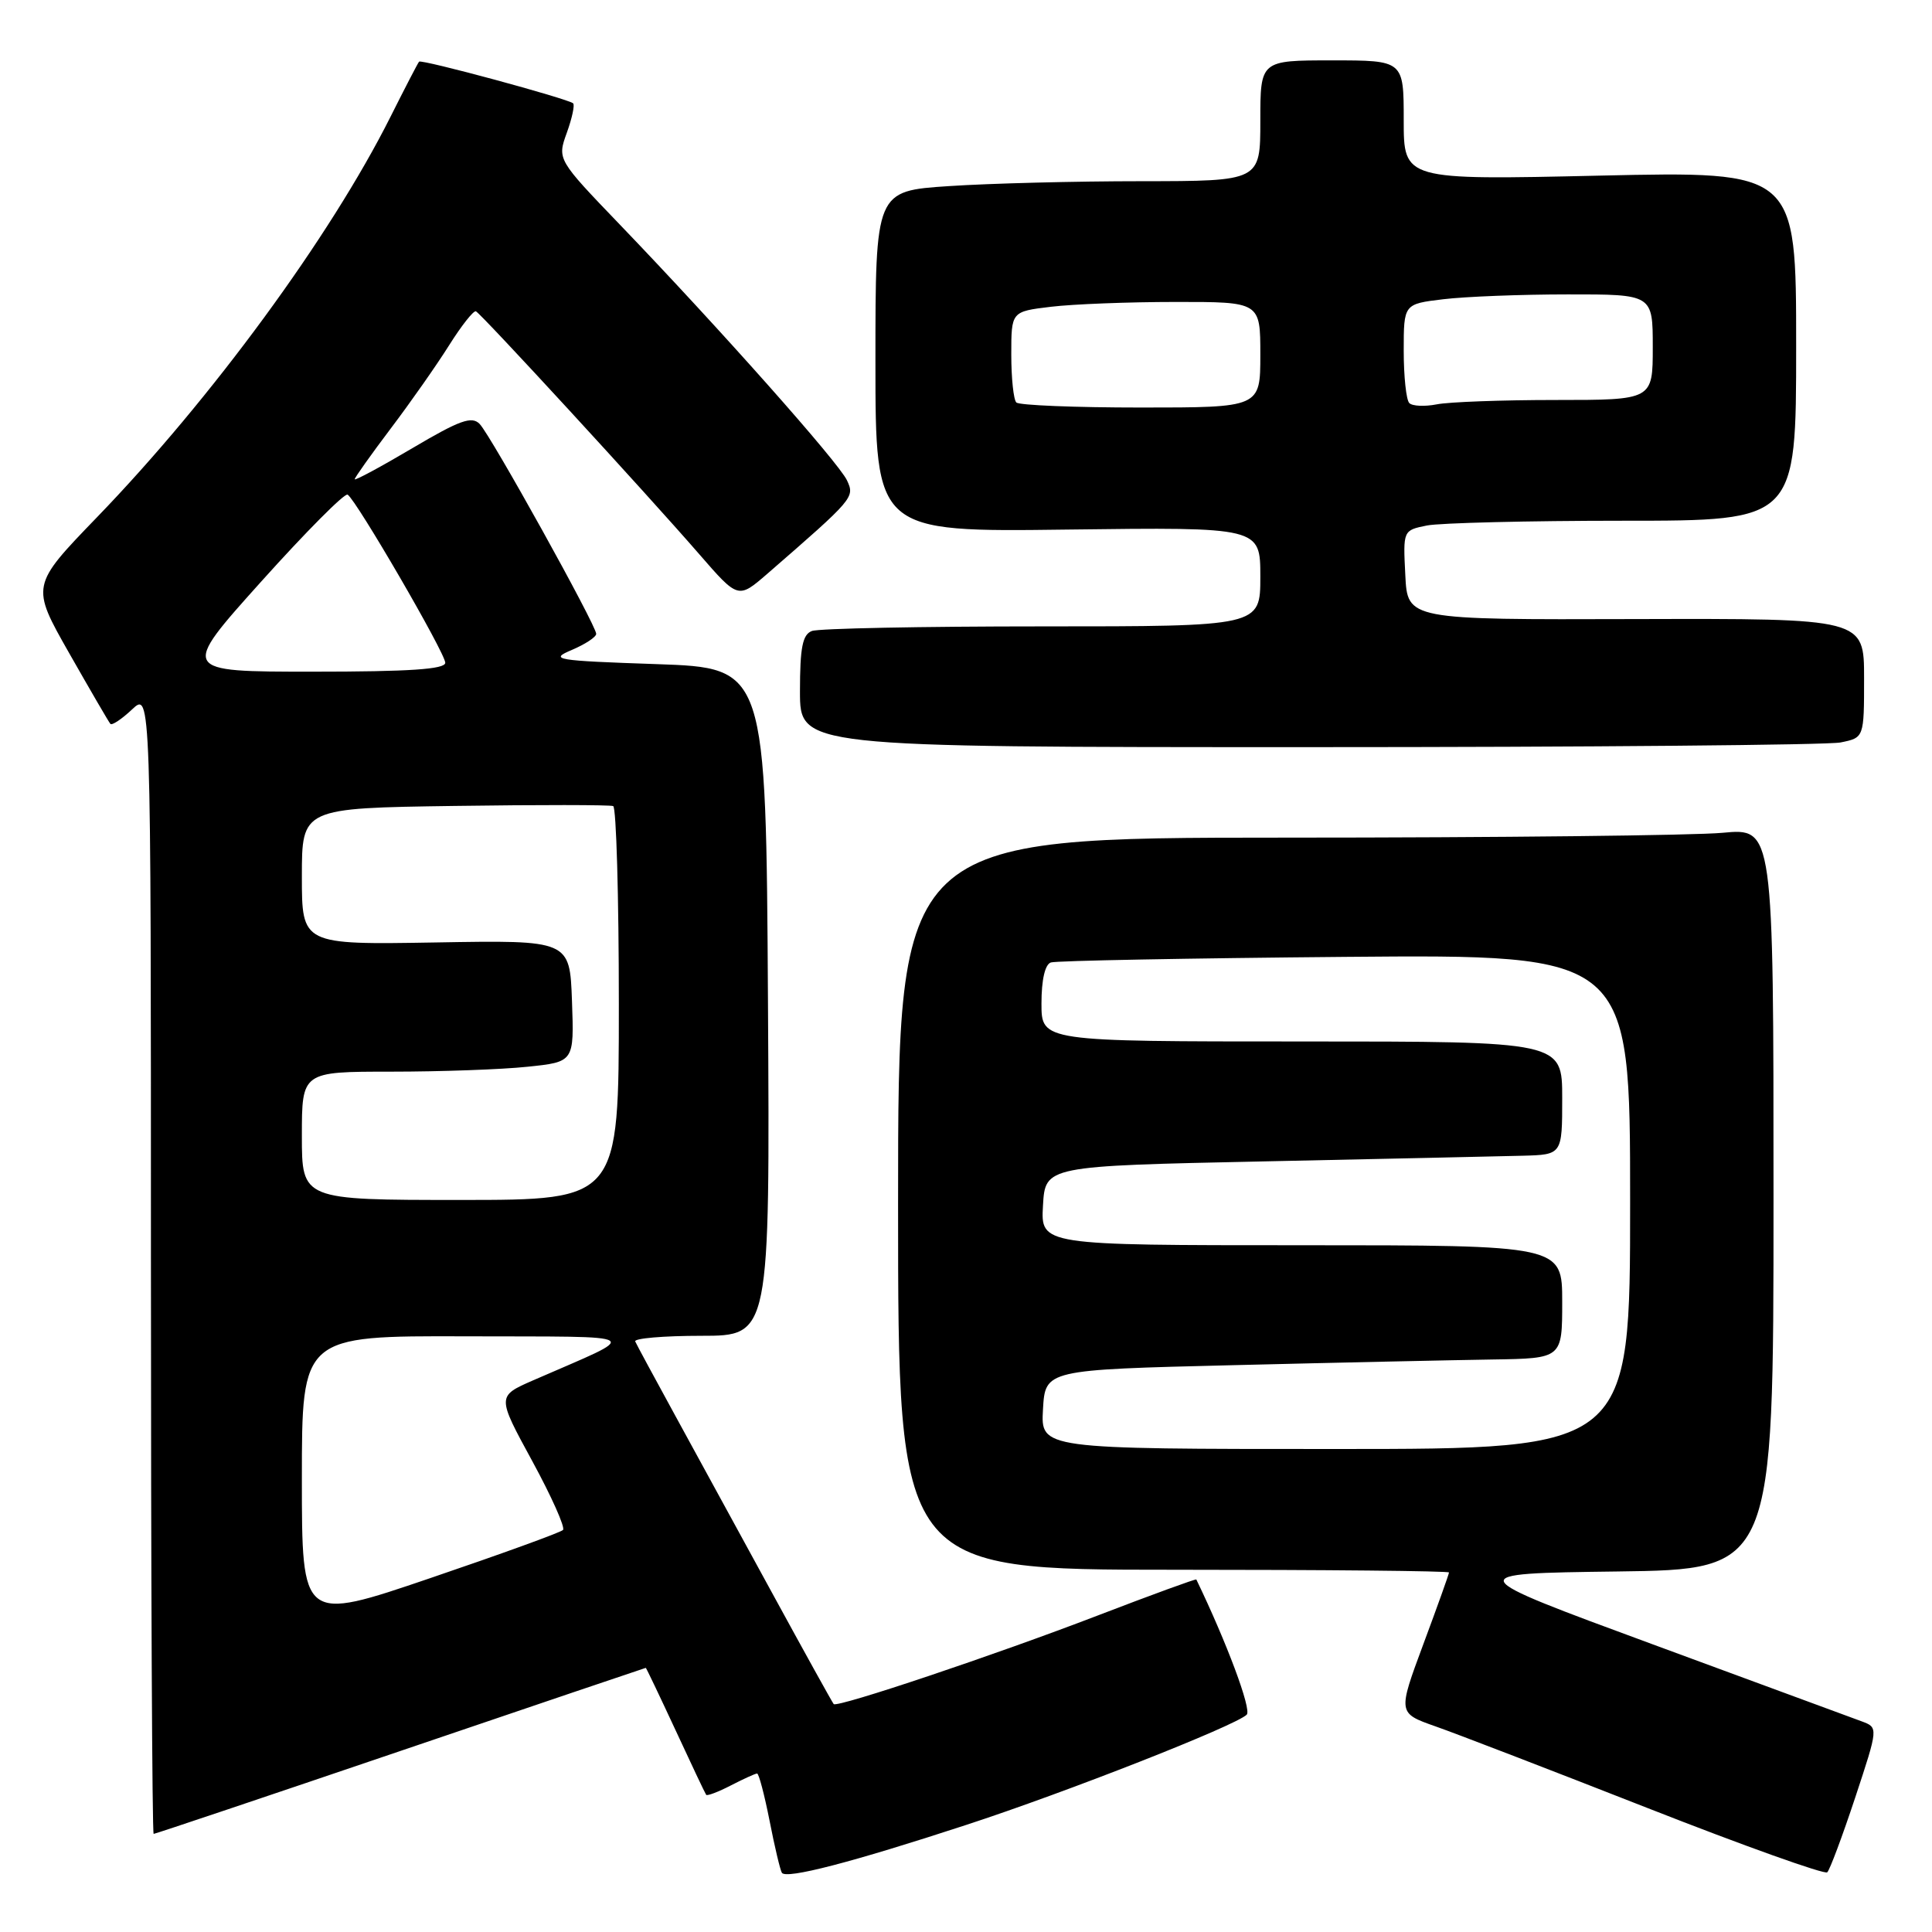 <?xml version="1.0" encoding="UTF-8" standalone="no"?>
<!DOCTYPE svg PUBLIC "-//W3C//DTD SVG 1.1//EN" "http://www.w3.org/Graphics/SVG/1.1/DTD/svg11.dtd" >
<svg xmlns="http://www.w3.org/2000/svg" xmlns:xlink="http://www.w3.org/1999/xlink" version="1.1" viewBox="0 0 256 256">
 <g >
 <path fill="currentColor"
d=" M 128.00 241.82 C 141.33 237.47 163.75 228.65 165.20 227.20 C 165.87 226.53 162.54 217.62 158.52 209.29 C 158.46 209.18 152.59 211.32 145.46 214.06 C 131.85 219.29 110.96 226.30 110.47 225.80 C 110.31 225.63 106.62 218.97 102.27 211.00 C 97.92 203.03 92.14 192.45 89.43 187.50 C 86.72 182.55 84.35 178.16 84.17 177.75 C 83.98 177.34 87.93 177.00 92.93 177.00 C 102.02 177.00 102.02 177.00 101.76 132.75 C 101.50 88.50 101.50 88.50 87.00 88.00 C 73.56 87.54 72.74 87.40 75.75 86.13 C 77.54 85.37 79.00 84.41 79.00 83.99 C 79.00 82.86 65.05 57.72 63.56 56.18 C 62.52 55.10 60.94 55.66 54.65 59.38 C 50.44 61.87 47.00 63.72 47.00 63.50 C 47.00 63.29 49.14 60.27 51.76 56.80 C 54.38 53.34 57.87 48.36 59.51 45.75 C 61.15 43.14 62.75 41.12 63.06 41.25 C 63.76 41.56 85.60 65.31 92.66 73.44 C 97.81 79.37 97.81 79.37 101.66 76.04 C 113.17 66.04 113.28 65.91 112.23 63.65 C 111.14 61.30 95.35 43.52 82.18 29.81 C 73.83 21.12 73.83 21.12 75.11 17.58 C 75.81 15.64 76.18 13.89 75.94 13.69 C 75.16 13.05 55.84 7.82 55.53 8.17 C 55.37 8.35 53.66 11.65 51.73 15.50 C 43.78 31.34 28.02 52.85 12.84 68.55 C 4.09 77.61 4.09 77.61 9.17 86.55 C 11.97 91.47 14.42 95.69 14.63 95.92 C 14.84 96.15 16.13 95.29 17.50 94.00 C 20.00 91.65 20.00 91.65 20.00 167.33 C 20.00 208.95 20.16 243.00 20.36 243.00 C 20.56 243.00 35.29 238.05 53.09 232.00 C 70.89 225.95 85.51 221.00 85.57 221.00 C 85.63 221.00 87.40 224.71 89.51 229.25 C 91.61 233.79 93.44 237.65 93.57 237.82 C 93.70 238.00 95.18 237.44 96.86 236.57 C 98.53 235.71 100.09 235.00 100.32 235.00 C 100.55 235.00 101.29 237.81 101.97 241.25 C 102.64 244.69 103.38 247.79 103.60 248.15 C 104.14 249.04 112.88 246.77 128.00 241.82 Z  M 245.82 238.20 C 248.89 228.91 248.89 228.91 246.69 228.09 C 245.49 227.64 233.03 223.05 219.01 217.89 C 193.52 208.50 193.52 208.50 214.26 208.23 C 235.00 207.96 235.00 207.96 235.00 158.84 C 235.00 109.71 235.00 109.71 228.25 110.35 C 224.54 110.70 198.44 110.99 170.25 110.99 C 119.00 111.00 119.00 111.00 119.00 159.50 C 119.00 208.00 119.00 208.00 155.50 208.00 C 175.57 208.00 192.00 208.16 192.00 208.36 C 192.00 208.56 190.47 212.84 188.60 217.86 C 185.21 226.99 185.21 226.99 190.20 228.75 C 192.95 229.71 205.61 234.59 218.35 239.59 C 231.08 244.59 241.78 248.41 242.12 248.09 C 242.46 247.77 244.12 243.32 245.82 238.20 Z  M 243.88 98.38 C 247.00 97.75 247.00 97.75 247.00 89.85 C 247.00 81.95 247.00 81.95 216.75 82.03 C 186.50 82.12 186.50 82.12 186.21 76.19 C 185.91 70.27 185.91 70.27 189.08 69.63 C 190.82 69.29 202.54 69.00 215.12 69.00 C 238.00 69.00 238.00 69.00 238.00 45.84 C 238.00 22.69 238.00 22.69 212.00 23.27 C 186.00 23.86 186.00 23.86 186.00 15.93 C 186.00 8.00 186.00 8.00 176.50 8.00 C 167.00 8.00 167.00 8.00 167.00 16.00 C 167.00 24.00 167.00 24.00 151.25 24.01 C 142.59 24.01 131.11 24.30 125.75 24.66 C 116.00 25.30 116.00 25.30 116.00 47.90 C 116.00 70.50 116.00 70.50 141.50 70.17 C 167.00 69.85 167.00 69.85 167.00 76.42 C 167.00 83.00 167.00 83.00 138.08 83.00 C 122.18 83.00 108.45 83.27 107.58 83.61 C 106.34 84.08 106.00 85.79 106.00 91.61 C 106.00 99.00 106.00 99.00 173.38 99.00 C 210.43 99.00 242.16 98.72 243.88 98.38 Z  M 40.00 195.95 C 40.00 177.00 40.00 177.00 61.75 177.07 C 86.09 177.15 85.18 176.56 70.67 182.89 C 65.84 185.00 65.84 185.00 70.51 193.57 C 73.08 198.29 74.92 202.41 74.60 202.73 C 74.28 203.06 66.36 205.93 57.01 209.11 C 40.00 214.90 40.00 214.90 40.00 195.95 Z  M 40.00 150.50 C 40.00 142.00 40.00 142.00 51.85 142.00 C 58.37 142.00 66.49 141.71 69.89 141.35 C 76.08 140.71 76.08 140.71 75.79 132.64 C 75.50 124.57 75.50 124.57 57.75 124.88 C 40.00 125.18 40.00 125.18 40.00 116.13 C 40.00 107.08 40.00 107.08 60.25 106.79 C 71.39 106.63 80.84 106.64 81.25 106.81 C 81.66 106.98 82.00 118.79 82.00 133.06 C 82.00 159.00 82.00 159.00 61.00 159.00 C 40.00 159.00 40.00 159.00 40.00 150.50 Z  M 34.62 77.05 C 40.52 70.48 45.67 65.30 46.06 65.54 C 47.22 66.26 59.00 86.54 59.00 87.82 C 59.00 88.68 54.28 89.00 41.44 89.00 C 23.89 89.00 23.89 89.00 34.62 77.05 Z  M 138.20 186.75 C 138.50 181.50 138.50 181.50 163.50 180.89 C 177.25 180.55 192.66 180.22 197.75 180.14 C 207.00 180.00 207.00 180.00 207.00 172.50 C 207.00 165.00 207.00 165.00 172.45 165.00 C 137.90 165.00 137.90 165.00 138.20 159.75 C 138.50 154.50 138.50 154.50 167.50 153.89 C 183.45 153.55 198.86 153.22 201.75 153.14 C 207.00 153.00 207.00 153.00 207.00 145.50 C 207.00 138.00 207.00 138.00 172.50 138.00 C 138.00 138.00 138.00 138.00 138.00 132.97 C 138.00 129.83 138.47 127.78 139.25 127.53 C 139.94 127.30 157.49 126.97 178.25 126.79 C 216.00 126.47 216.00 126.47 216.00 159.23 C 216.00 192.00 216.00 192.00 176.95 192.00 C 137.90 192.00 137.90 192.00 138.20 186.75 Z  M 134.67 53.33 C 134.30 52.97 134.00 50.10 134.00 46.97 C 134.00 41.28 134.00 41.28 139.25 40.65 C 142.14 40.30 149.56 40.01 155.75 40.01 C 167.00 40.00 167.00 40.00 167.00 47.00 C 167.00 54.00 167.00 54.00 151.17 54.00 C 142.46 54.00 135.03 53.70 134.67 53.33 Z  M 186.74 53.41 C 186.33 53.00 186.00 49.88 186.00 46.47 C 186.00 40.28 186.00 40.28 191.25 39.65 C 194.14 39.30 201.56 39.01 207.75 39.01 C 219.00 39.00 219.00 39.00 219.00 46.00 C 219.00 53.00 219.00 53.00 206.12 53.00 C 199.04 53.00 191.95 53.26 190.37 53.58 C 188.78 53.89 187.15 53.82 186.74 53.41 Z "/>
</g>
</svg>